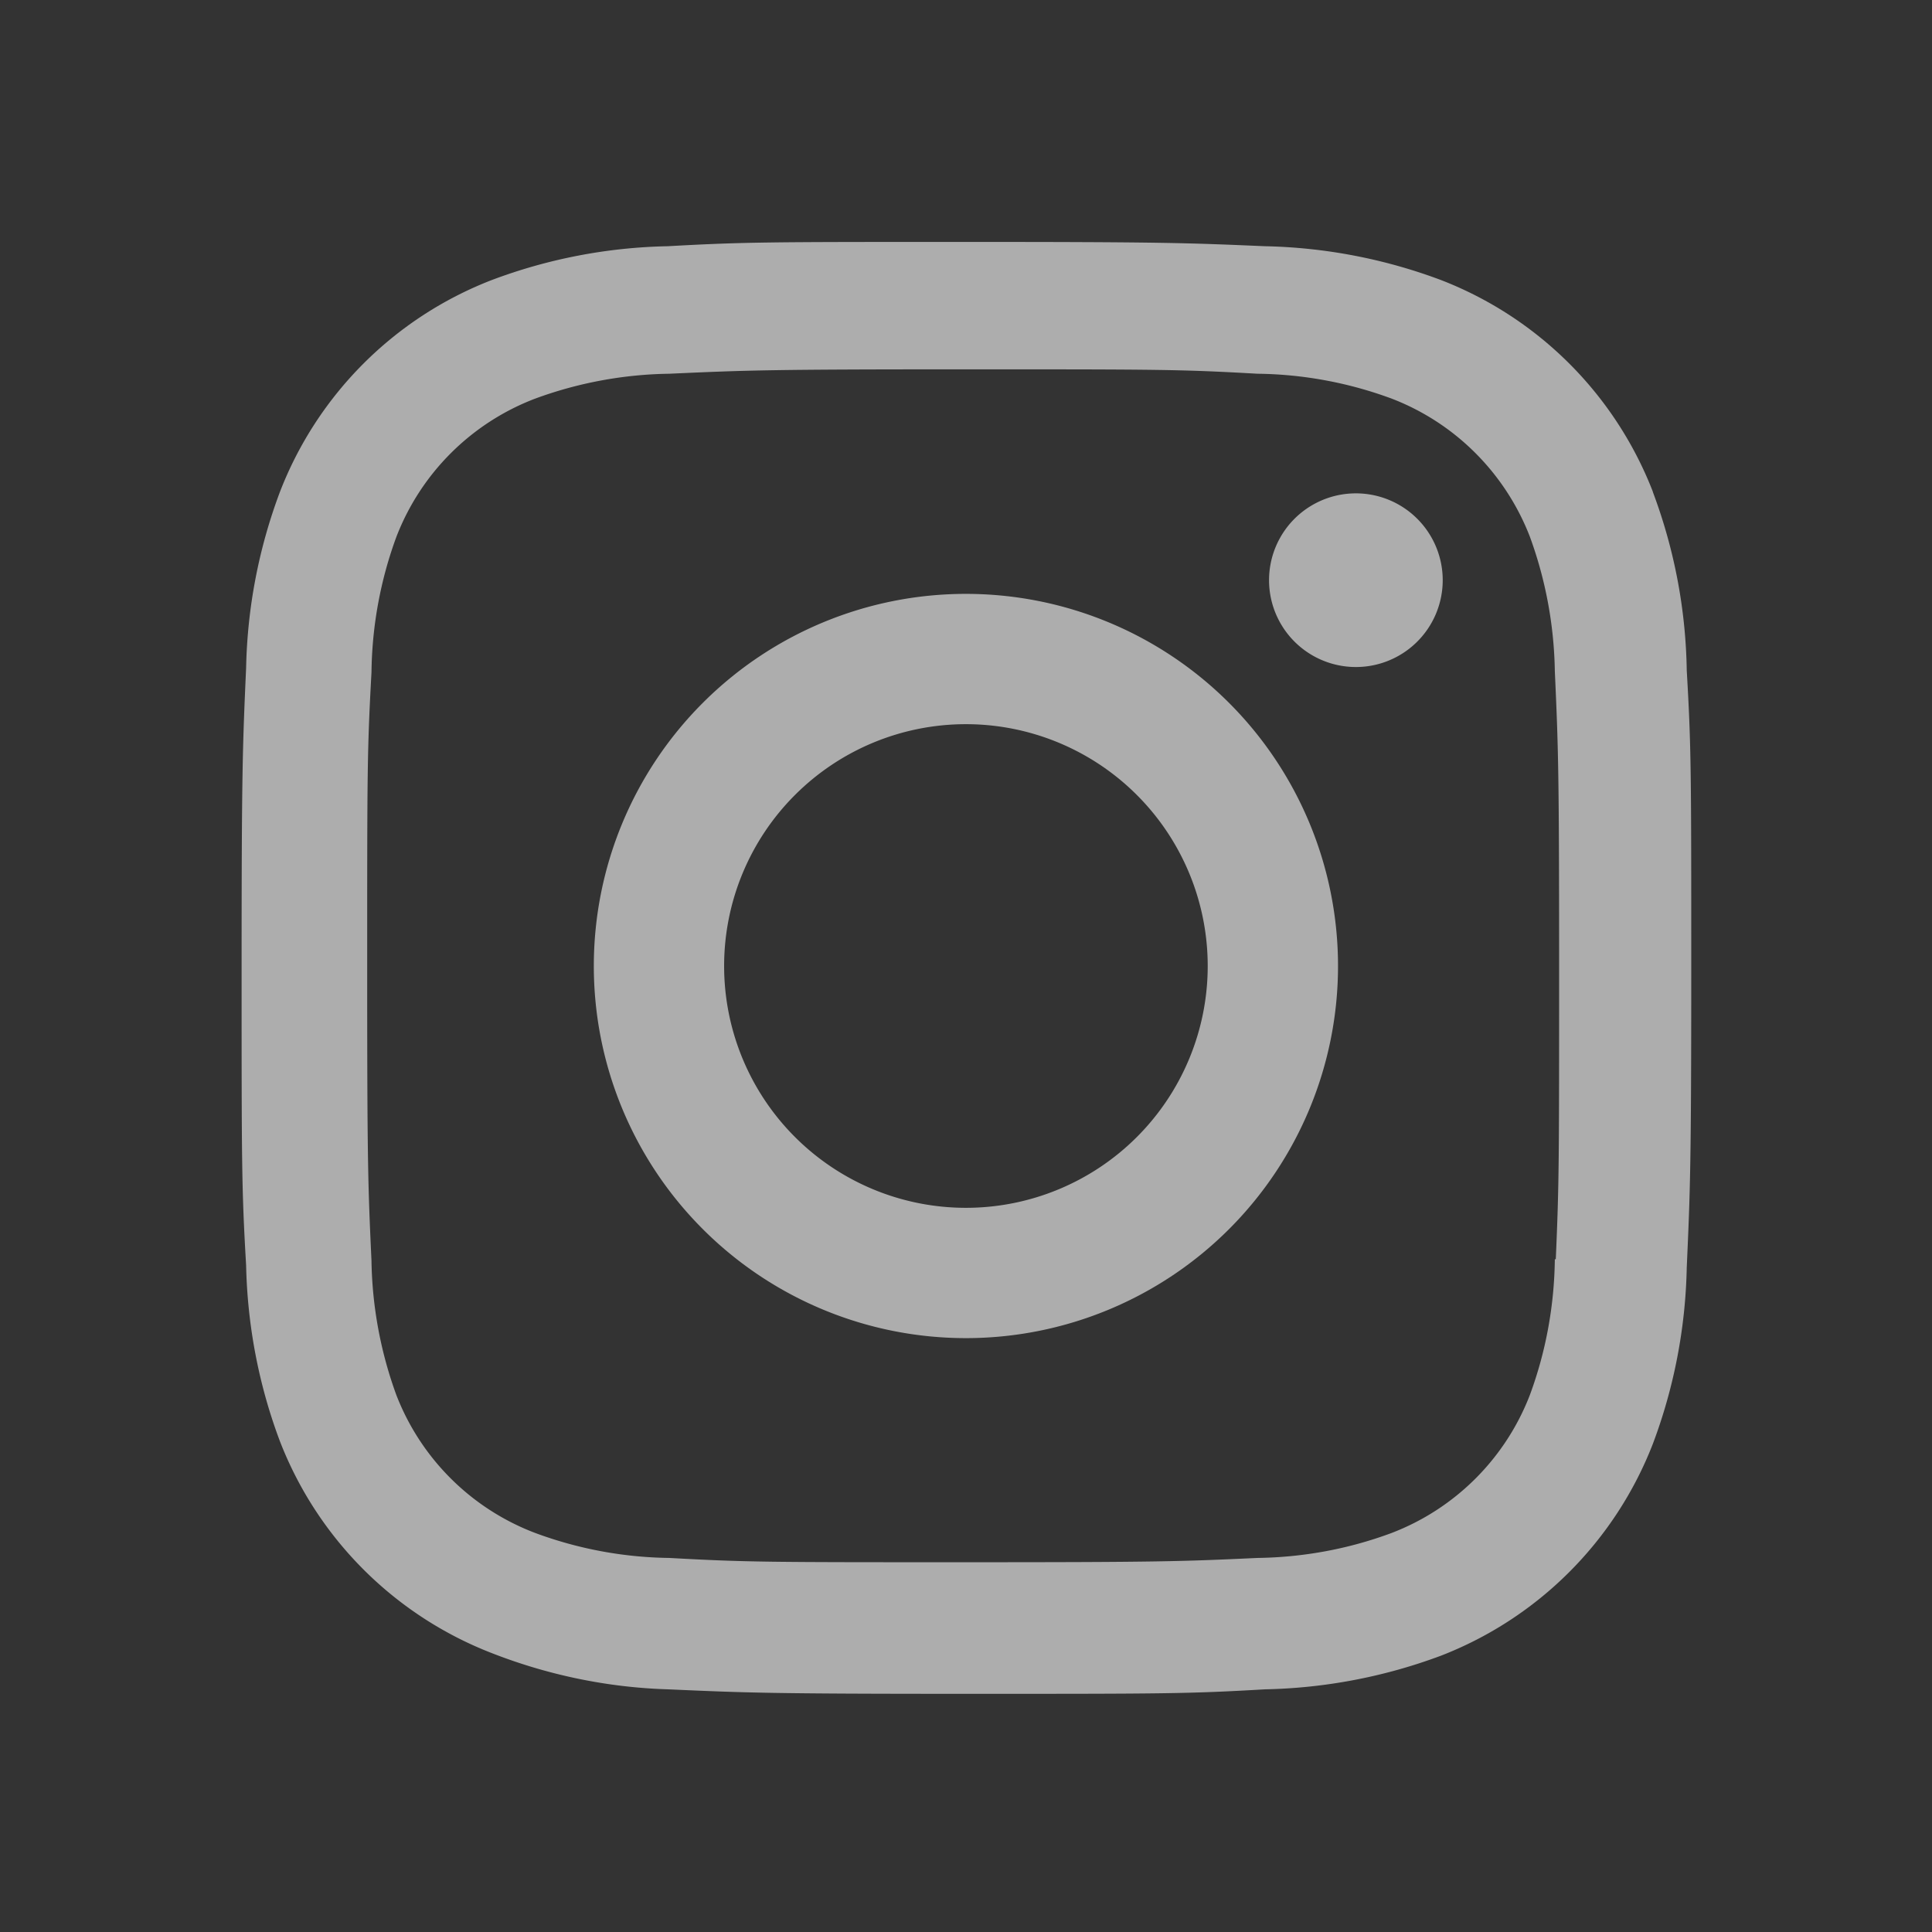 <svg width="18" height="18" fill="none" xmlns="http://www.w3.org/2000/svg"><rect width="100%" height="100%" fill="#333333" stroke="none"/><g opacity=".6" fill="#fff"><path d="M9 5.533a3.467 3.467 0 10-.001 6.934 3.467 3.467 0 000-6.934zm0 5.72a2.253 2.253 0 11-.001-4.506 2.253 2.253 0 010 4.506zm3.604-5.039a.809.809 0 100-1.617.809.809 0 000 1.617z"/><path d="M15.4 4.583a3.454 3.454 0 00-1.975-1.974 4.955 4.955 0 00-1.64-.315c-.722-.031-.95-.04-2.782-.04s-2.066 0-2.782.04a4.916 4.916 0 00-1.639.315 3.45 3.45 0 00-1.974 1.974 4.939 4.939 0 00-.315 1.64c-.032.721-.042.95-.042 2.782s0 2.065.042 2.783c.012.56.117 1.114.315 1.64a3.457 3.457 0 001.975 1.974c.522.204 1.077.32 1.639.337.722.032.951.042 2.782.042 1.832 0 2.067 0 2.783-.042a4.96 4.96 0 001.64-.314A3.46 3.46 0 0015.4 13.45a4.939 4.939 0 00.315-1.64c.032-.72.042-.95.042-2.782s0-2.064-.042-2.782a4.937 4.937 0 00-.316-1.663zm-.914 7.15c-.005.431-.083.86-.233 1.265a2.24 2.24 0 01-1.284 1.283c-.401.15-.824.228-1.252.234-.713.033-.914.04-2.741.04-1.829 0-2.015 0-2.741-.04a3.72 3.72 0 01-1.252-.234 2.238 2.238 0 01-1.29-1.283 3.811 3.811 0 01-.232-1.252c-.033-.712-.04-.913-.04-2.74 0-1.828 0-2.015.04-2.741.005-.432.083-.86.233-1.266a2.24 2.24 0 011.289-1.284c.4-.148.825-.227 1.252-.233.713-.032.913-.041 2.741-.041s2.015 0 2.74.041a3.72 3.72 0 011.253.233c.59.228 1.055.694 1.284 1.284.147.4.226.825.233 1.252.032.713.04.914.04 2.741s0 2.024-.031 2.74h-.009z"/></g></svg>